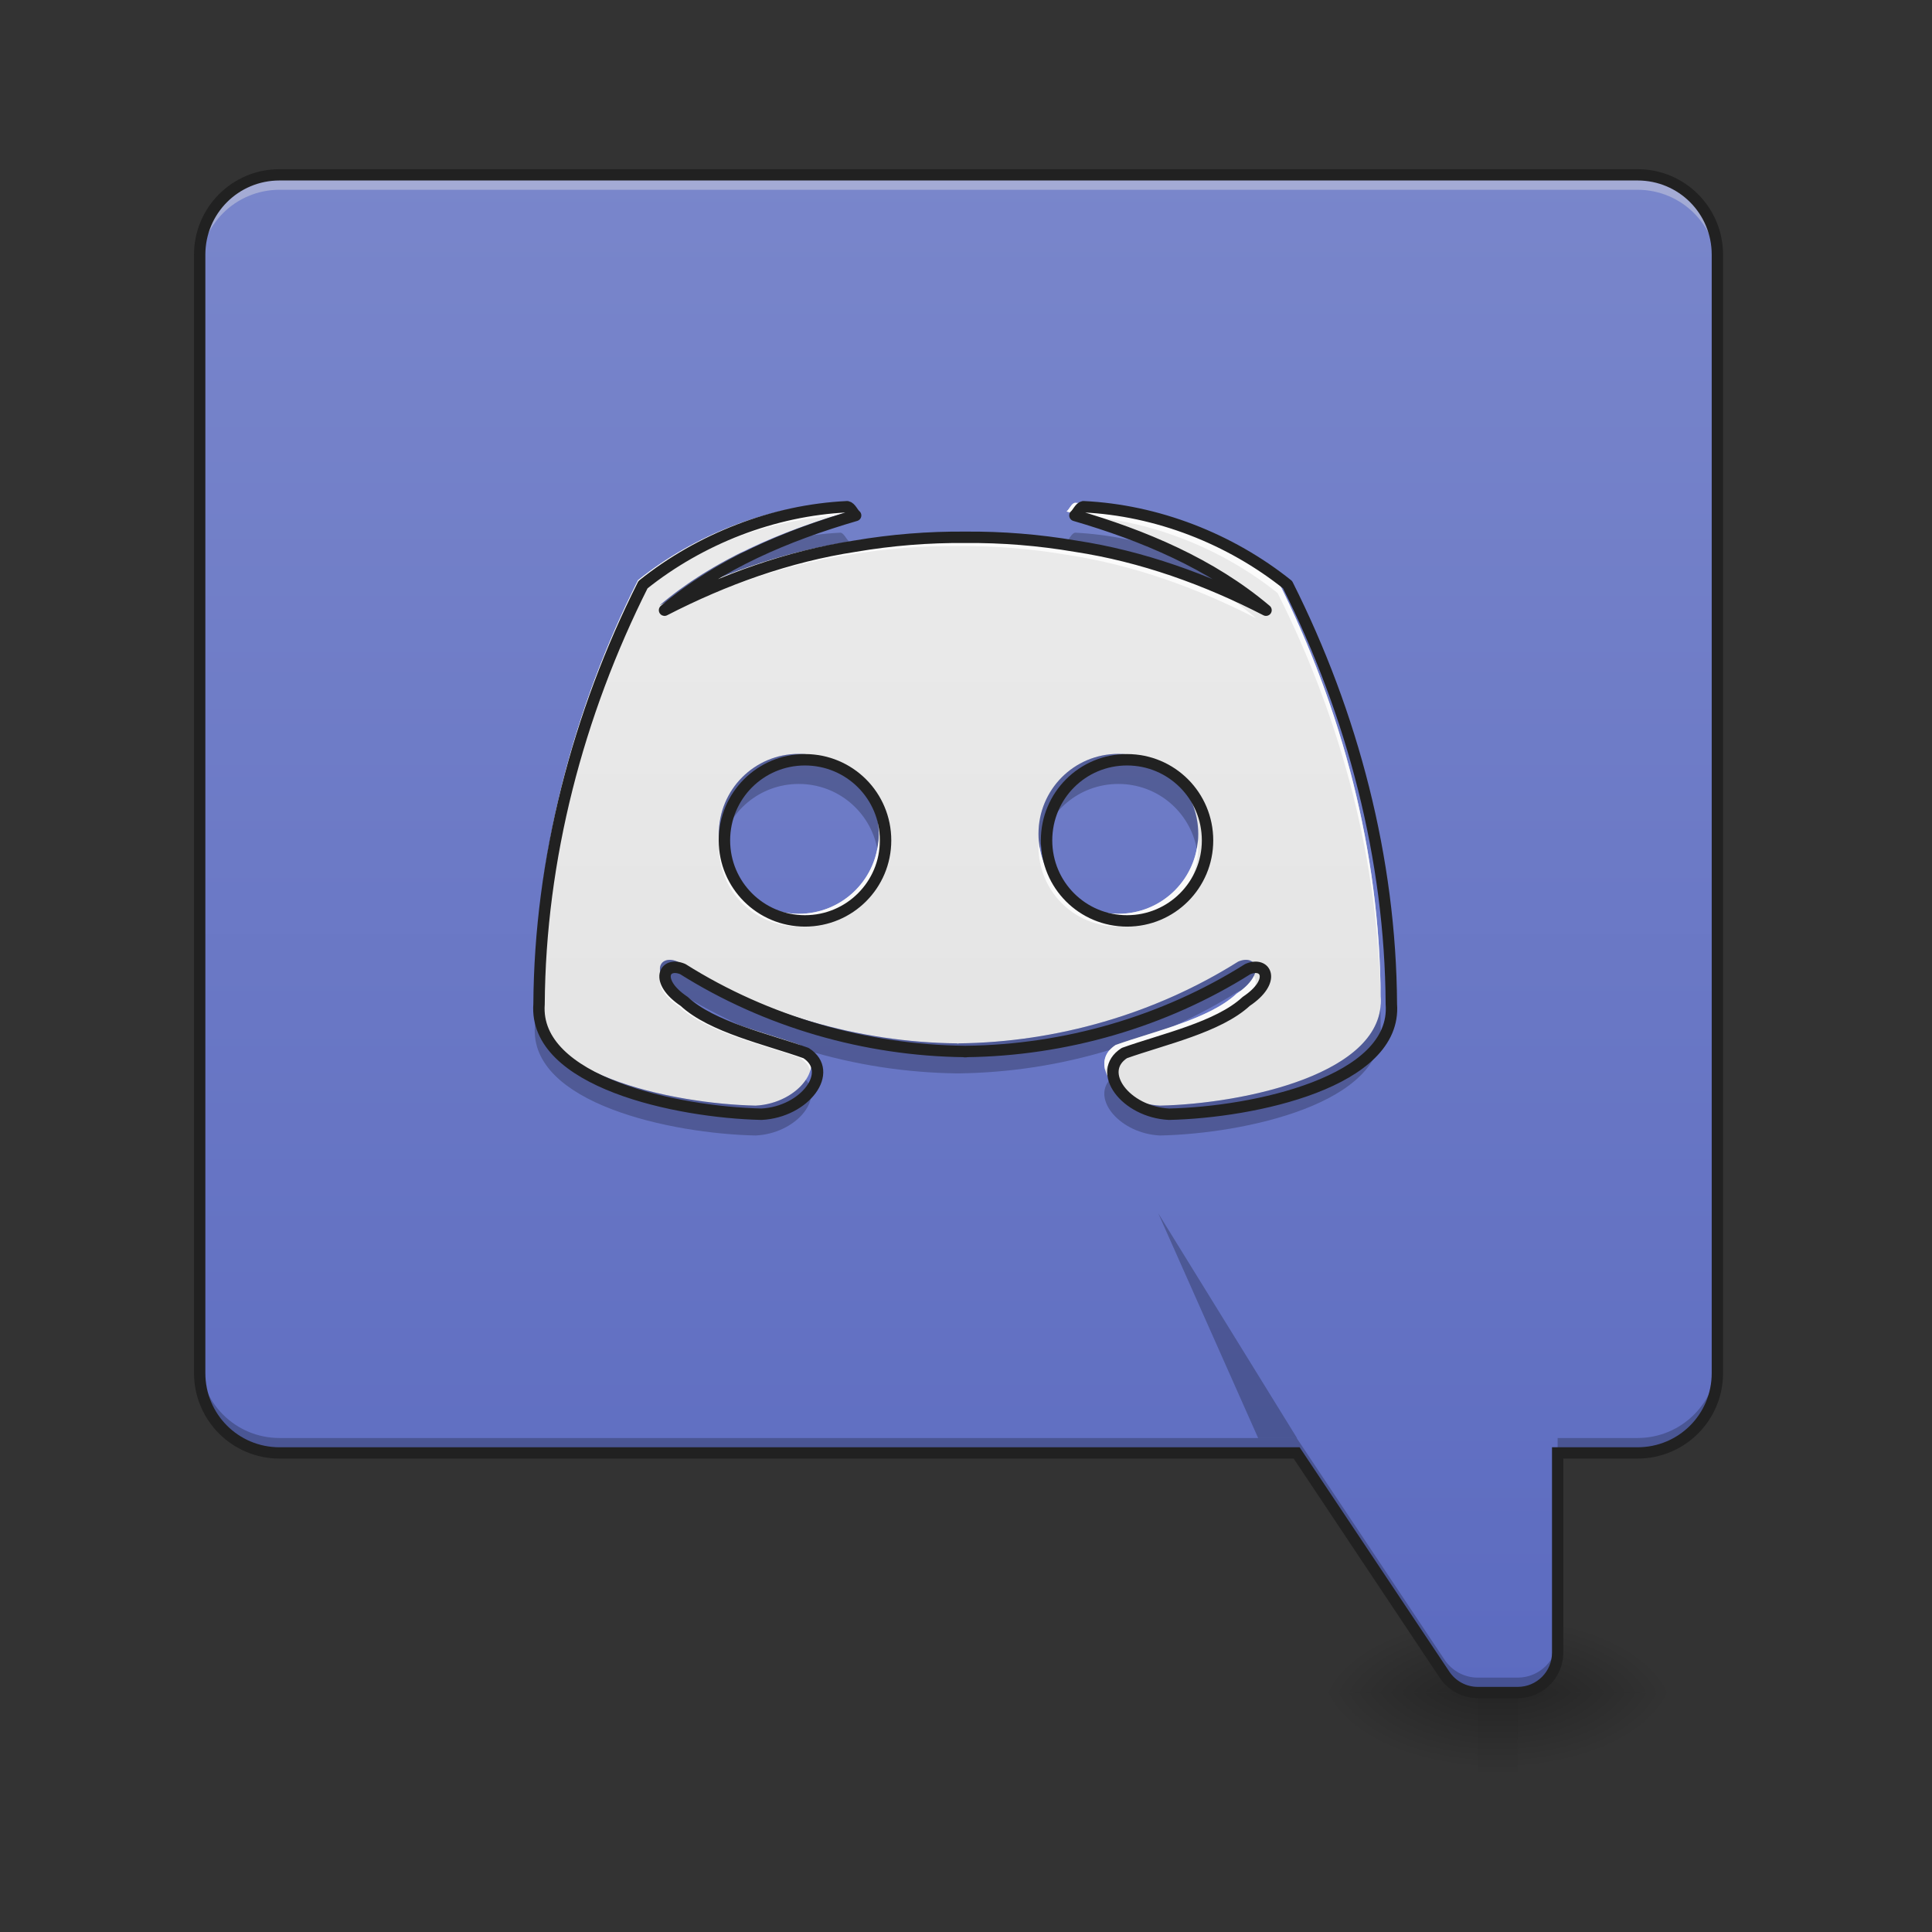 <?xml version="1.0" encoding="UTF-8"?>
<svg xmlns="http://www.w3.org/2000/svg" xmlns:xlink="http://www.w3.org/1999/xlink" width="48px" height="48px" viewBox="0 0 48 48" version="1.1">
<rect x="0" y="0" width="48" height="48" fill="#333333" stroke="none"/>
<defs>
<linearGradient id="linear0" gradientUnits="userSpaceOnUse" x1="254" y1="233.5" x2="254" y2="254.667" gradientTransform="matrix(0.094,0,0,0.094,-0,20.158)">
<stop offset="0" style="stop-color:rgb(0%,0%,0%);stop-opacity:0.275;"/>
<stop offset="1" style="stop-color:rgb(0%,0%,0%);stop-opacity:0;"/>
</linearGradient>
<radialGradient id="radial0" gradientUnits="userSpaceOnUse" cx="450.909" cy="189.579" fx="450.909" fy="189.579" r="21.167" gradientTransform="matrix(0,-0.117,-0.211,-0,77.204,95.393)">
<stop offset="0" style="stop-color:rgb(0%,0%,0%);stop-opacity:0.314;"/>
<stop offset="0.222" style="stop-color:rgb(0%,0%,0%);stop-opacity:0.275;"/>
<stop offset="1" style="stop-color:rgb(0%,0%,0%);stop-opacity:0;"/>
</radialGradient>
<radialGradient id="radial1" gradientUnits="userSpaceOnUse" cx="450.909" cy="189.579" fx="450.909" fy="189.579" r="21.167" gradientTransform="matrix(-0,0.117,0.211,0,-2.783,-11.291)">
<stop offset="0" style="stop-color:rgb(0%,0%,0%);stop-opacity:0.314;"/>
<stop offset="0.222" style="stop-color:rgb(0%,0%,0%);stop-opacity:0.275;"/>
<stop offset="1" style="stop-color:rgb(0%,0%,0%);stop-opacity:0;"/>
</radialGradient>
<radialGradient id="radial2" gradientUnits="userSpaceOnUse" cx="450.909" cy="189.579" fx="450.909" fy="189.579" r="21.167" gradientTransform="matrix(-0,-0.117,0.211,-0,-2.783,95.393)">
<stop offset="0" style="stop-color:rgb(0%,0%,0%);stop-opacity:0.314;"/>
<stop offset="0.222" style="stop-color:rgb(0%,0%,0%);stop-opacity:0.275;"/>
<stop offset="1" style="stop-color:rgb(0%,0%,0%);stop-opacity:0;"/>
</radialGradient>
<radialGradient id="radial3" gradientUnits="userSpaceOnUse" cx="450.909" cy="189.579" fx="450.909" fy="189.579" r="21.167" gradientTransform="matrix(0,0.117,-0.211,0,77.204,-11.291)">
<stop offset="0" style="stop-color:rgb(0%,0%,0%);stop-opacity:0.314;"/>
<stop offset="0.222" style="stop-color:rgb(0%,0%,0%);stop-opacity:0.275;"/>
<stop offset="1" style="stop-color:rgb(0%,0%,0%);stop-opacity:0;"/>
</radialGradient>
<linearGradient id="linear1" gradientUnits="userSpaceOnUse" x1="169.333" y1="233.5" x2="169.333" y2="-168.667" gradientTransform="matrix(0.094,0,0,0.094,0,20.158)">
<stop offset="0" style="stop-color:rgb(36.078%,41.961%,75.294%);stop-opacity:1;"/>
<stop offset="1" style="stop-color:rgb(47.451%,52.549%,79.608%);stop-opacity:1;"/>
</linearGradient>
<linearGradient id="linear2" gradientUnits="userSpaceOnUse" x1="960" y1="1455.118" x2="960" y2="175.118" gradientTransform="matrix(0.025,0,0,0.025,0,0)">
<stop offset="0" style="stop-color:rgb(87.843%,87.843%,87.843%);stop-opacity:1;"/>
<stop offset="1" style="stop-color:rgb(93.333%,93.333%,93.333%);stop-opacity:1;"/>
</linearGradient>
</defs>
<g id="surface1">
<path style=" stroke:none;fill-rule:nonzero;fill:url(#linear0);" d="M 36.715 41.902 L 37.707 41.902 L 37.707 44.109 L 36.715 44.109 Z M 36.715 41.902 "/>
<path style=" stroke:none;fill-rule:nonzero;fill:url(#radial0);" d="M 37.707 42.051 L 41.676 42.051 L 41.676 40.066 L 37.707 40.066 Z M 37.707 42.051 "/>
<path style=" stroke:none;fill-rule:nonzero;fill:url(#radial1);" d="M 36.715 42.051 L 32.746 42.051 L 32.746 44.035 L 36.715 44.035 Z M 36.715 42.051 "/>
<path style=" stroke:none;fill-rule:nonzero;fill:url(#radial2);" d="M 36.715 42.051 L 32.746 42.051 L 32.746 40.066 L 36.715 40.066 Z M 36.715 42.051 "/>
<path style=" stroke:none;fill-rule:nonzero;fill:url(#radial3);" d="M 37.707 42.051 L 41.676 42.051 L 41.676 44.035 L 37.707 44.035 Z M 37.707 42.051 "/>
<path style=" stroke:none;fill-rule:nonzero;fill:url(#linear1);" d="M 6.945 4.344 C 5.848 4.344 4.961 5.23 4.961 6.328 L 4.961 34.113 C 4.961 35.211 5.848 36.098 6.945 36.098 L 32.215 36.098 L 35.891 41.609 C 36.074 41.883 36.383 42.051 36.715 42.051 L 37.707 42.051 C 38.254 42.051 38.699 41.605 38.699 41.059 L 38.699 36.098 L 40.684 36.098 C 41.781 36.098 42.668 35.211 42.668 34.113 L 42.668 6.328 C 42.668 5.23 41.781 4.344 40.684 4.344 Z M 6.945 4.344 "/>
<path style=" stroke:none;fill-rule:nonzero;fill:rgb(90.196%,90.196%,90.196%);fill-opacity:0.392;" d="M 6.945 4.469 C 5.848 4.469 4.961 5.352 4.961 6.453 L 4.961 6.699 C 4.961 5.602 5.848 4.715 6.945 4.715 L 40.684 4.715 C 41.781 4.715 42.668 5.602 42.668 6.699 L 42.668 6.453 C 42.668 5.352 41.781 4.469 40.684 4.469 Z M 6.945 4.469 "/>
<path style=" stroke:none;fill-rule:nonzero;fill:url(#linear2);" d="M 20.887 12.492 C 19.066 12.578 17.262 13.285 15.852 14.414 C 14.246 17.609 13.312 21.168 13.289 24.754 C 13.148 26.672 16.68 27.422 18.773 27.469 C 19.844 27.414 20.59 26.422 19.871 25.961 C 18.922 25.621 17.551 25.324 16.867 24.688 C 16.125 24.191 16.371 23.695 16.832 23.891 C 18.898 25.191 21.336 25.895 23.777 25.922 L 23.777 25.926 C 23.785 25.926 23.789 25.926 23.797 25.926 C 23.801 25.926 23.809 25.926 23.816 25.926 L 23.816 25.922 C 26.254 25.895 28.695 25.191 30.762 23.891 C 31.219 23.695 31.469 24.191 30.723 24.688 C 30.039 25.324 28.672 25.621 27.719 25.961 C 27.004 26.422 27.746 27.414 28.82 27.469 C 30.914 27.422 34.445 26.672 34.301 24.754 C 34.281 21.168 33.348 17.609 31.742 14.414 C 30.332 13.285 28.527 12.578 26.707 12.492 C 26.621 12.508 26.57 12.648 26.5 12.707 C 28.188 13.199 29.859 13.898 31.211 15.043 C 29.738 14.285 28.156 13.715 26.512 13.465 C 25.617 13.312 24.707 13.238 23.797 13.246 C 22.887 13.238 21.977 13.312 21.078 13.465 C 19.438 13.715 17.855 14.285 16.383 15.043 C 17.734 13.898 19.406 13.199 21.094 12.707 C 21.023 12.648 20.973 12.508 20.887 12.492 Z M 19.844 18.73 C 20.945 18.73 21.832 19.617 21.832 20.719 C 21.832 21.816 20.945 22.703 19.844 22.703 C 18.746 22.703 17.859 21.816 17.859 20.719 C 17.859 19.617 18.746 18.73 19.844 18.73 Z M 27.785 18.73 C 28.883 18.73 29.77 19.617 29.77 20.719 C 29.77 21.816 28.883 22.703 27.785 22.703 C 26.684 22.703 25.801 21.816 25.801 20.719 C 25.801 19.617 26.684 18.73 27.785 18.73 Z M 27.785 18.73 "/>
<path style=" stroke:none;fill-rule:nonzero;fill:rgb(0%,0%,0%);fill-opacity:0.235;" d="M 4.961 33.742 L 4.961 34.113 C 4.961 35.211 5.848 36.098 6.945 36.098 L 32.215 36.098 L 35.891 41.609 C 36.074 41.883 36.383 42.051 36.715 42.051 L 37.707 42.051 C 38.254 42.051 38.699 41.605 38.699 41.059 L 38.699 40.688 C 38.699 41.234 38.254 41.68 37.707 41.68 L 36.715 41.68 C 36.383 41.68 36.074 41.512 35.891 41.238 L 32.215 35.727 L 6.945 35.727 C 5.848 35.727 4.961 34.84 4.961 33.742 Z M 42.668 33.742 C 42.668 34.84 41.781 35.727 40.684 35.727 L 38.699 35.727 L 38.699 36.098 L 40.684 36.098 C 41.781 36.098 42.668 35.211 42.668 34.113 Z M 42.668 33.742 "/>
<path style=" stroke:none;fill-rule:nonzero;fill:rgb(12.941%,12.941%,12.941%);fill-opacity:1;" d="M 6.945 4.203 C 5.77 4.203 4.82 5.152 4.82 6.328 L 4.82 34.113 C 4.82 35.289 5.77 36.238 6.945 36.238 L 32.141 36.238 L 35.773 41.688 C 35.98 42 36.336 42.191 36.715 42.191 L 37.707 42.191 C 38.332 42.191 38.84 41.684 38.84 41.059 L 38.84 36.238 L 40.684 36.238 C 41.859 36.238 42.809 35.289 42.809 34.113 L 42.809 6.328 C 42.809 5.152 41.859 4.203 40.684 4.203 Z M 6.945 4.484 L 40.684 4.484 C 41.707 4.484 42.527 5.305 42.527 6.328 L 42.527 34.113 C 42.527 35.137 41.707 35.957 40.684 35.957 L 38.559 35.957 L 38.559 41.059 C 38.559 41.531 38.18 41.91 37.707 41.91 L 36.715 41.91 C 36.43 41.91 36.164 41.766 36.008 41.531 L 32.289 35.957 L 6.945 35.957 C 5.922 35.957 5.102 35.137 5.102 34.113 L 5.102 6.328 C 5.102 5.305 5.922 4.484 6.945 4.484 Z M 6.945 4.484 "/>
<path style=" stroke:none;fill-rule:nonzero;fill:rgb(0%,0%,0%);fill-opacity:0.235;" d="M 32.223 35.727 L 28.777 30.145 L 31.258 35.727 Z M 32.223 35.727 "/>
<path style=" stroke:none;fill-rule:nonzero;fill:rgb(100%,100%,100%);fill-opacity:0.819;" d="M 20.887 12.492 C 19.066 12.578 17.262 13.285 15.852 14.414 C 14.246 17.609 13.312 21.168 13.289 24.754 C 13.285 24.832 13.285 24.91 13.289 24.984 C 13.328 21.43 14.258 17.902 15.852 14.734 C 17.219 13.641 18.957 12.941 20.715 12.82 C 20.84 12.781 20.969 12.742 21.094 12.707 C 21.023 12.648 20.973 12.508 20.887 12.492 Z M 26.707 12.492 C 26.621 12.508 26.57 12.648 26.5 12.707 C 26.625 12.742 26.75 12.781 26.879 12.82 C 28.637 12.941 30.375 13.641 31.742 14.734 C 33.336 17.902 34.266 21.43 34.301 24.984 C 34.309 24.91 34.309 24.832 34.301 24.754 C 34.281 21.168 33.348 17.609 31.742 14.414 C 30.332 13.285 28.527 12.578 26.707 12.492 Z M 23.625 13.246 C 22.773 13.25 21.922 13.324 21.078 13.465 C 19.926 13.641 18.797 13.977 17.719 14.422 C 17.25 14.699 16.801 15.008 16.383 15.363 C 17.855 14.605 19.438 14.035 21.078 13.785 C 21.977 13.633 22.887 13.559 23.797 13.566 C 24.707 13.559 25.617 13.633 26.512 13.785 C 28.156 14.035 29.738 14.605 31.211 15.363 C 30.793 15.008 30.344 14.699 29.871 14.422 C 28.793 13.977 27.668 13.641 26.512 13.465 C 25.617 13.312 24.707 13.238 23.797 13.246 C 23.738 13.246 23.684 13.246 23.625 13.246 Z M 17.867 20.875 C 17.863 20.93 17.859 20.984 17.859 21.035 C 17.859 22.137 18.746 23.02 19.844 23.02 C 20.945 23.02 21.832 22.137 21.832 21.035 C 21.832 20.984 21.828 20.93 21.824 20.875 C 21.742 21.902 20.891 22.703 19.844 22.703 C 18.801 22.703 17.949 21.902 17.867 20.875 Z M 25.805 20.875 C 25.801 20.93 25.801 20.984 25.801 21.035 C 25.801 22.137 26.684 23.02 27.785 23.02 C 28.883 23.02 29.77 22.137 29.77 21.035 C 29.77 20.984 29.766 20.93 29.762 20.875 C 29.68 21.902 28.828 22.703 27.785 22.703 C 26.738 22.703 25.887 21.902 25.805 20.875 Z M 16.441 24.25 C 16.328 24.395 16.41 24.699 16.867 25.008 C 17.551 25.645 18.922 25.941 19.871 26.281 C 20.012 26.371 20.094 26.477 20.133 26.598 C 20.199 26.359 20.129 26.125 19.871 25.961 C 18.922 25.621 17.551 25.324 16.867 24.688 C 16.641 24.535 16.508 24.383 16.441 24.25 Z M 31.152 24.25 C 31.086 24.383 30.953 24.535 30.723 24.688 C 30.039 25.324 28.672 25.621 27.719 25.961 C 27.461 26.125 27.395 26.359 27.461 26.598 C 27.5 26.477 27.582 26.371 27.719 26.281 C 28.672 25.941 30.039 25.645 30.723 25.008 C 31.184 24.699 31.266 24.395 31.152 24.25 Z M 31.152 24.25 "/>
<path style=" stroke:none;fill-rule:nonzero;fill:rgb(0%,0%,0%);fill-opacity:0.235;" d="M 20.887 13.234 C 20.031 13.277 19.184 13.453 18.375 13.746 C 17.664 14.102 16.992 14.527 16.383 15.043 C 17.828 14.297 19.383 13.734 20.996 13.48 C 21.027 13.469 21.059 13.461 21.094 13.449 C 21.023 13.395 20.973 13.254 20.887 13.234 Z M 26.707 13.234 C 26.621 13.254 26.57 13.395 26.5 13.449 C 26.531 13.461 26.566 13.469 26.598 13.48 C 28.211 13.734 29.762 14.297 31.211 15.043 C 30.602 14.527 29.926 14.102 29.215 13.746 C 28.41 13.453 27.559 13.277 26.707 13.234 Z M 19.844 18.73 C 18.746 18.73 17.859 19.617 17.859 20.719 C 17.859 20.844 17.875 20.969 17.895 21.09 C 18.07 20.168 18.875 19.477 19.844 19.477 C 20.816 19.477 21.621 20.168 21.797 21.09 C 21.816 20.969 21.832 20.844 21.832 20.719 C 21.832 19.617 20.945 18.73 19.844 18.73 Z M 27.785 18.73 C 26.684 18.73 25.801 19.617 25.801 20.719 C 25.801 20.844 25.812 20.969 25.832 21.09 C 26.008 20.168 26.812 19.477 27.785 19.477 C 28.758 19.477 29.559 20.168 29.734 21.09 C 29.758 20.969 29.77 20.844 29.77 20.719 C 29.77 19.617 28.883 18.73 27.785 18.73 Z M 16.637 23.848 C 16.34 23.848 16.254 24.219 16.762 24.609 C 16.785 24.617 16.809 24.625 16.832 24.633 C 17.344 24.957 17.883 25.242 18.434 25.492 C 18.93 25.664 19.445 25.809 19.871 25.961 C 19.934 26 19.98 26.043 20.02 26.086 C 21.238 26.457 22.508 26.652 23.777 26.668 C 23.785 26.668 23.789 26.668 23.797 26.668 C 23.801 26.668 23.809 26.668 23.816 26.668 C 25.086 26.652 26.355 26.457 27.57 26.086 C 27.613 26.043 27.66 26 27.719 25.961 C 28.148 25.809 28.66 25.664 29.16 25.492 C 29.711 25.242 30.246 24.957 30.762 24.633 C 30.785 24.625 30.809 24.617 30.832 24.609 C 31.441 24.141 31.195 23.703 30.762 23.891 C 28.695 25.191 26.254 25.895 23.816 25.922 L 23.816 25.926 C 23.809 25.926 23.801 25.926 23.797 25.926 C 23.789 25.926 23.785 25.926 23.777 25.926 L 23.777 25.922 C 21.336 25.895 18.898 25.191 16.832 23.891 C 16.762 23.859 16.695 23.844 16.637 23.848 Z M 13.297 25.047 C 13.293 25.195 13.289 25.348 13.289 25.496 C 13.148 27.414 16.68 28.168 18.773 28.211 C 19.758 28.164 20.465 27.324 20.02 26.828 C 19.801 27.16 19.332 27.441 18.773 27.469 C 16.789 27.426 13.516 26.746 13.297 25.047 Z M 34.297 25.047 C 34.074 26.746 30.805 27.426 28.82 27.469 C 28.262 27.441 27.793 27.16 27.57 26.828 C 27.129 27.324 27.836 28.164 28.82 28.211 C 30.914 28.168 34.445 27.414 34.301 25.496 C 34.301 25.348 34.301 25.195 34.297 25.047 Z M 34.297 25.047 "/>
<path style="fill:none;stroke-width:11.339;stroke-linecap:round;stroke-linejoin:round;stroke:rgb(12.941%,12.941%,12.941%);stroke-opacity:1;stroke-miterlimit:4;" d="M 841.967 503.574 C 768.588 507.038 695.839 535.539 638.994 581.047 C 574.276 709.854 536.642 853.304 535.697 997.858 C 530.028 1075.173 672.377 1105.406 756.778 1107.296 C 799.924 1105.091 830 1065.095 801.026 1046.514 C 762.762 1032.815 707.492 1020.847 679.935 995.181 C 650.017 975.183 659.937 955.184 678.518 963.058 C 761.817 1015.494 860.075 1043.837 958.491 1044.94 L 958.491 1045.097 C 958.806 1045.097 958.964 1045.097 959.279 1045.097 C 959.436 1045.097 959.751 1045.097 960.066 1045.097 L 960.066 1044.94 C 1058.324 1043.837 1156.74 1015.494 1240.039 963.058 C 1258.463 955.184 1268.54 975.183 1238.464 995.181 C 1210.908 1020.847 1155.795 1032.815 1117.374 1046.514 C 1088.558 1065.095 1118.476 1105.091 1161.779 1107.296 C 1246.18 1105.406 1388.529 1075.173 1382.703 997.858 C 1381.915 853.304 1344.281 709.854 1279.563 581.047 C 1222.718 535.539 1149.969 507.038 1076.59 503.574 C 1073.126 504.204 1071.079 509.873 1068.245 512.235 C 1136.27 532.075 1203.665 560.261 1258.148 606.399 C 1198.783 575.851 1135.01 552.861 1068.717 542.783 C 1032.657 536.642 995.968 533.65 959.279 533.965 C 922.589 533.65 885.9 536.642 849.683 542.783 C 783.547 552.861 719.774 575.851 660.409 606.399 C 714.892 560.261 782.288 532.075 850.313 512.235 C 847.478 509.873 845.431 504.204 841.967 503.574 Z M 799.924 755.046 C 844.329 755.046 880.073 790.791 880.073 835.196 C 880.073 879.444 844.329 915.188 799.924 915.188 C 755.676 915.188 719.931 879.444 719.931 835.196 C 719.931 790.791 755.676 755.046 799.924 755.046 Z M 1120.051 755.046 C 1164.298 755.046 1200.043 790.791 1200.043 835.196 C 1200.043 879.444 1164.298 915.188 1120.051 915.188 C 1075.645 915.188 1040.058 879.444 1040.058 835.196 C 1040.058 790.791 1075.645 755.046 1120.051 755.046 Z M 1120.051 755.046 " transform="matrix(0.025,0,0,0.025,0,0)"/>
</g>
</svg>
